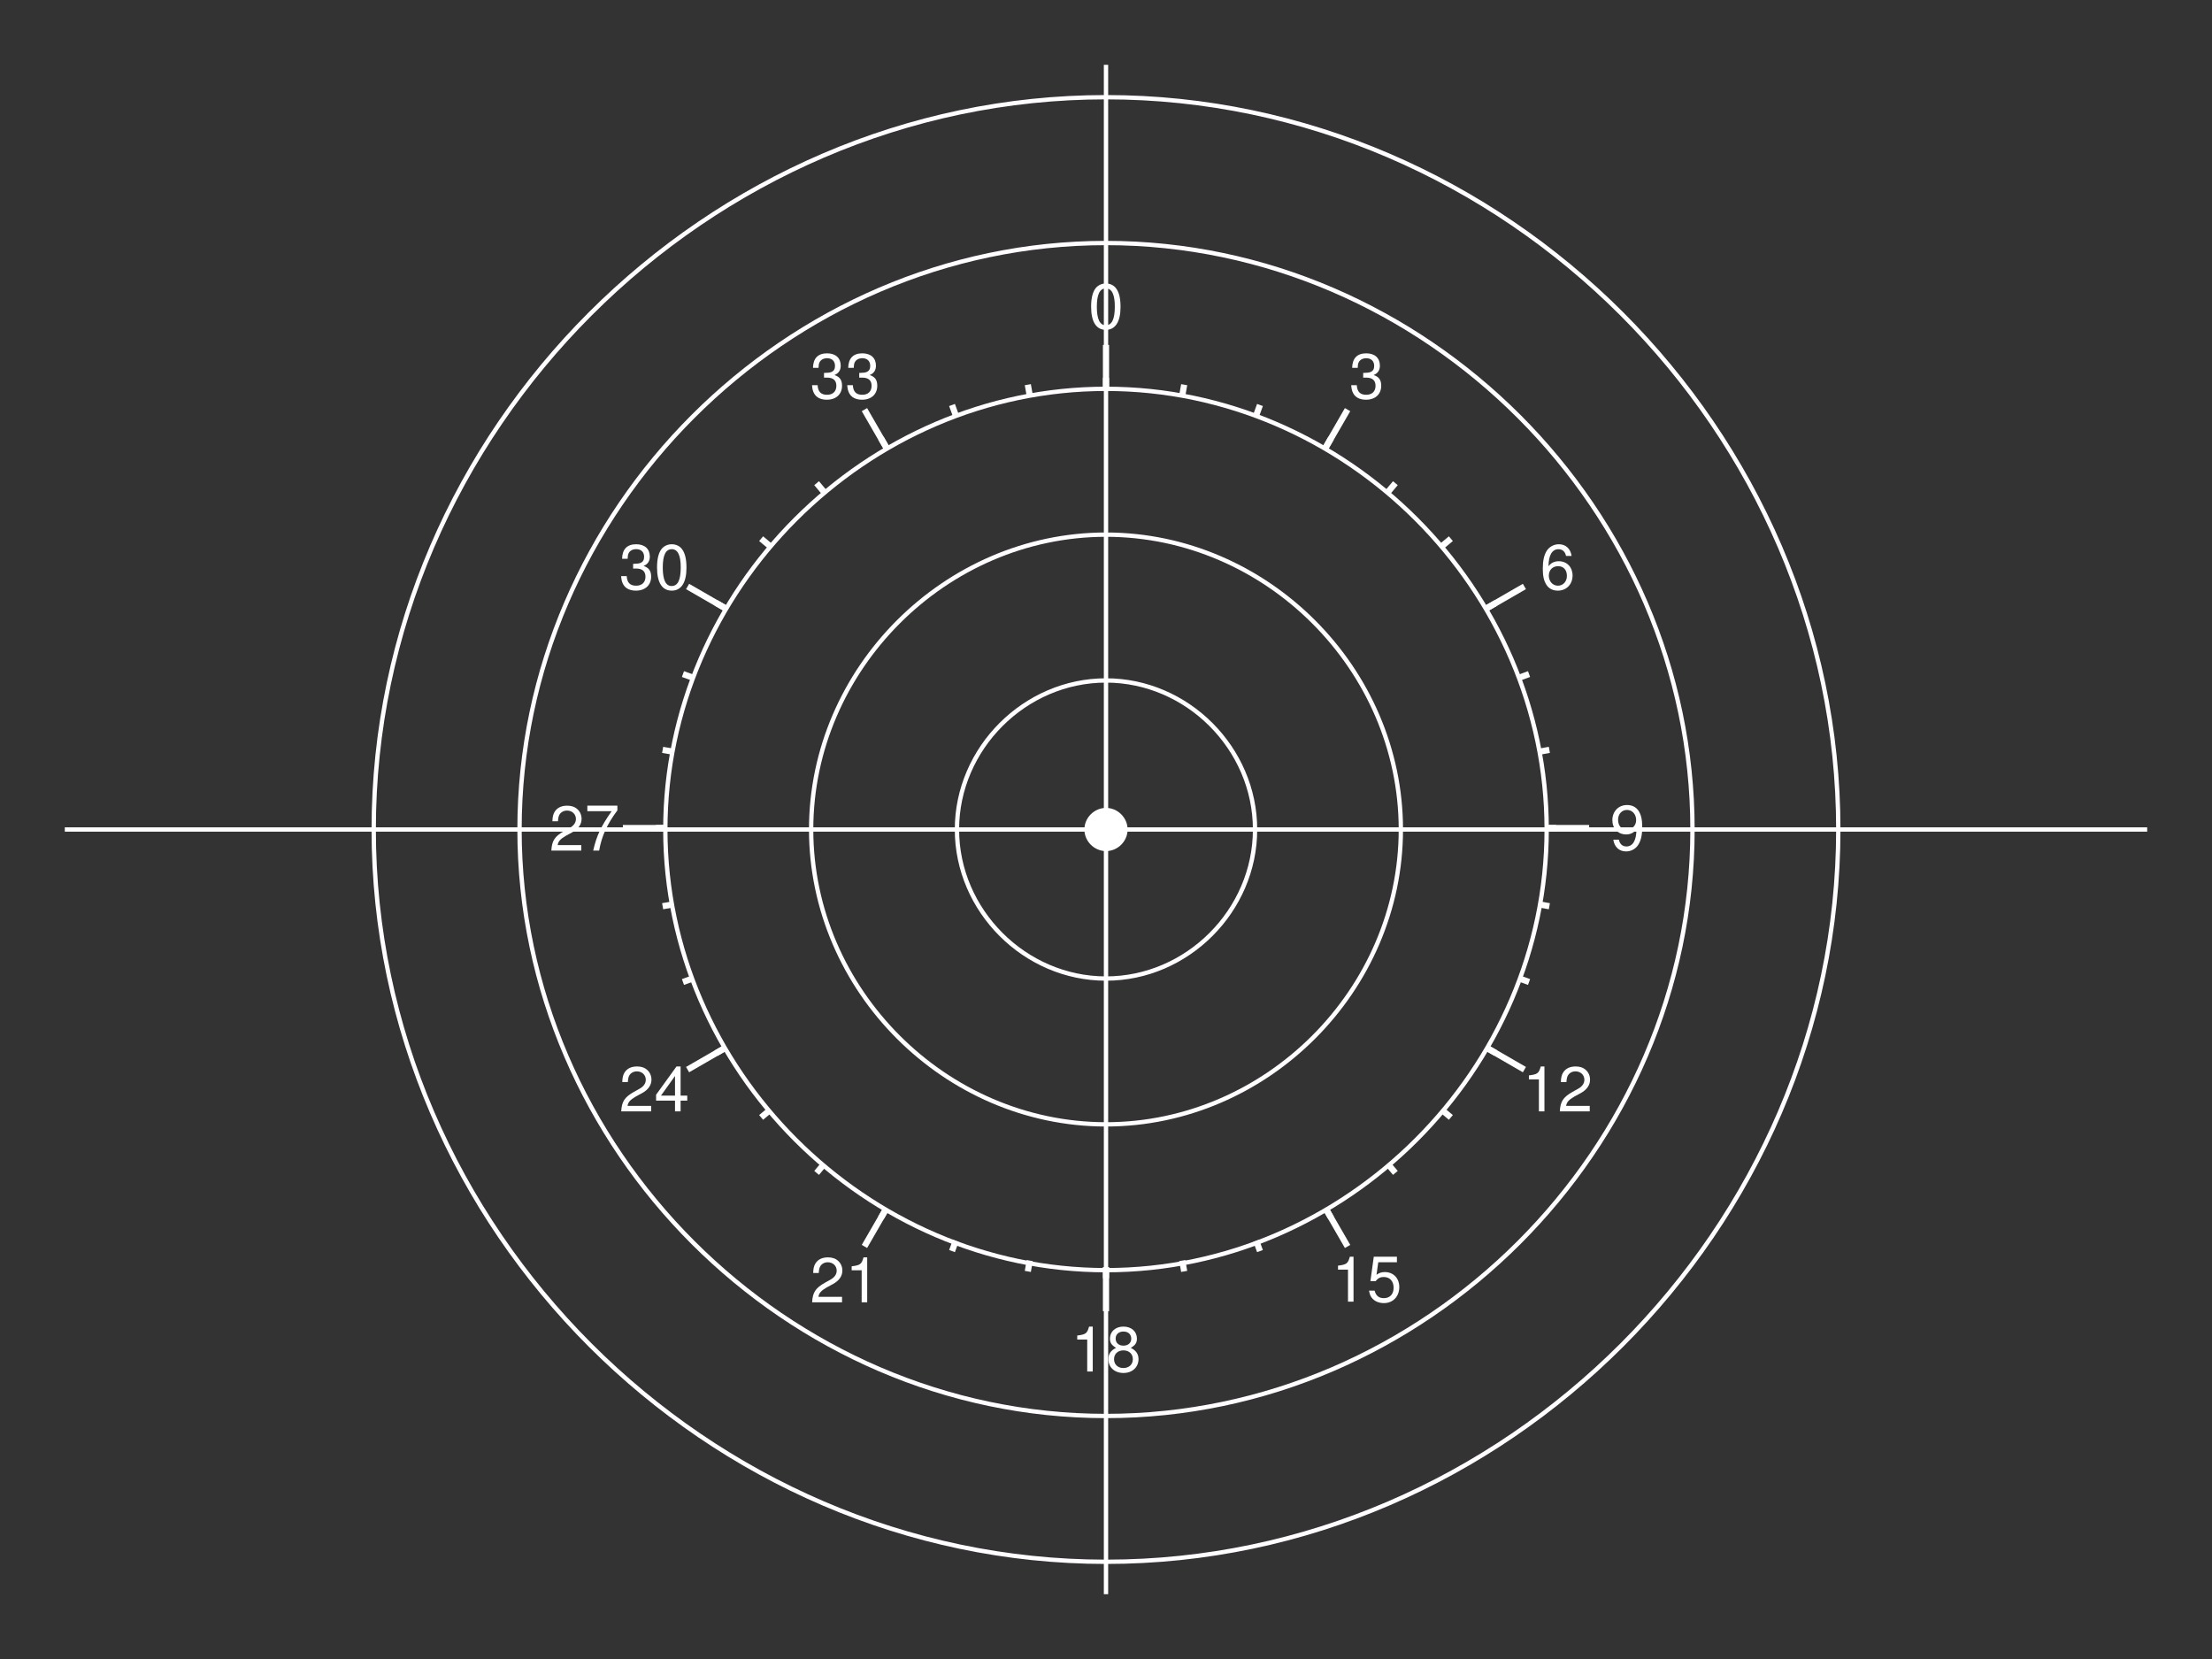 <?xml version="1.0" encoding="UTF-8" standalone="no"?>
<!-- Created with Inkscape (http://www.inkscape.org/) -->

<svg
   version="1.1"
   id="svg2"
   width="1024"
   height="768"
   viewBox="0 0 1024 768"
   sodipodi:docname="map.svg"
   inkscape:version="1.3.2 (091e20ef0f, 2023-11-25)"
   xmlns:inkscape="http://www.inkscape.org/namespaces/inkscape"
   xmlns:sodipodi="http://sodipodi.sourceforge.net/DTD/sodipodi-0.dtd"
   xmlns="http://www.w3.org/2000/svg"
   xmlns:svg="http://www.w3.org/2000/svg">
  <rect x="0" y="0" width="1024" height="768" fill="#333333" stroke="none"/>
  <defs
     id="defs6" />
  <sodipodi:namedview
     id="namedview4"
     pagecolor="#5d5d5d"
     bordercolor="#666666"
     borderopacity="1.0"
     inkscape:pageshadow="2"
     inkscape:pageopacity="0"
     inkscape:pagecheckerboard="0"
     showgrid="false"
     inkscape:zoom="0.97964765"
     inkscape:cx="504.26294"
     inkscape:cy="310.31565"
     inkscape:window-width="1920"
     inkscape:window-height="1016"
     inkscape:window-x="0"
     inkscape:window-y="0"
     inkscape:window-maximized="1"
     inkscape:current-layer="svg2"
     showguides="true"
     inkscape:guide-bbox="true"
     inkscape:showpageshadow="2"
     inkscape:deskcolor="#d1d1d1">
    <sodipodi:guide
       position="512.004,605.334"
       orientation="1,0"
       id="guide960"
       inkscape:locked="false" />
    <sodipodi:guide
       position="356.049,383.999"
       orientation="0,-1"
       id="guide962"
       inkscape:locked="false" />
  </sodipodi:namedview>
  <g
     id="compass">
    <g
       id="compass1">
      <path
         id="path1"
         d="m 715.326,383.326 h 5.083"
         style="fill:none;stroke:#ffffff;stroke-width:2.858;stroke-linecap:butt;stroke-linejoin:miter;stroke-miterlimit:10;stroke-dasharray:none;stroke-opacity:1" />
      <path
         id="path2"
         d="m 712.239,348.02 5.006,-0.883"
         style="fill:none;stroke:#ffffff;stroke-width:2.858;stroke-linecap:butt;stroke-linejoin:miter;stroke-miterlimit:10;stroke-dasharray:none;stroke-opacity:1" />
      <path
         id="path3"
         d="m 703.065,313.783 4.776,-1.738"
         style="fill:none;stroke:#ffffff;stroke-width:2.858;stroke-linecap:butt;stroke-linejoin:miter;stroke-miterlimit:10;stroke-dasharray:none;stroke-opacity:1" />
      <path
         id="path4"
         d="m 688.086,281.663 4.402,-2.542"
         style="fill:none;stroke:#ffffff;stroke-width:2.858;stroke-linecap:butt;stroke-linejoin:miter;stroke-miterlimit:10;stroke-dasharray:none;stroke-opacity:1" />
      <path
         id="path5"
         d="m 667.755,252.63 3.894,-3.267"
         style="fill:none;stroke:#ffffff;stroke-width:2.858;stroke-linecap:butt;stroke-linejoin:miter;stroke-miterlimit:10;stroke-dasharray:none;stroke-opacity:1" />
      <path
         id="path6"
         d="m 642.696,227.571 3.267,-3.894"
         style="fill:none;stroke:#ffffff;stroke-width:2.858;stroke-linecap:butt;stroke-linejoin:miter;stroke-miterlimit:10;stroke-dasharray:none;stroke-opacity:1" />
      <path
         id="path7"
         d="m 613.663,207.24 2.542,-4.402"
         style="fill:none;stroke:#ffffff;stroke-width:2.858;stroke-linecap:butt;stroke-linejoin:miter;stroke-miterlimit:10;stroke-dasharray:none;stroke-opacity:1" />
      <path
         id="path8"
         d="m 581.543,192.261 1.738,-4.776"
         style="fill:none;stroke:#ffffff;stroke-width:2.858;stroke-linecap:butt;stroke-linejoin:miter;stroke-miterlimit:10;stroke-dasharray:none;stroke-opacity:1" />
      <path
         id="path9"
         d="m 547.307,183.087 0.883,-5.006"
         style="fill:none;stroke:#ffffff;stroke-width:2.858;stroke-linecap:butt;stroke-linejoin:miter;stroke-miterlimit:10;stroke-dasharray:none;stroke-opacity:1" />
      <path
         id="path10"
         d="m 512,180 v -5.083"
         style="fill:none;stroke:#ffffff;stroke-width:2.858;stroke-linecap:butt;stroke-linejoin:miter;stroke-miterlimit:10;stroke-dasharray:none;stroke-opacity:1" />
      <path
         id="path11"
         d="m 476.693,183.087 -0.883,-5.006"
         style="fill:none;stroke:#ffffff;stroke-width:2.858;stroke-linecap:butt;stroke-linejoin:miter;stroke-miterlimit:10;stroke-dasharray:none;stroke-opacity:1" />
      <path
         id="path12"
         d="m 442.457,192.261 -1.738,-4.776"
         style="fill:none;stroke:#ffffff;stroke-width:2.858;stroke-linecap:butt;stroke-linejoin:miter;stroke-miterlimit:10;stroke-dasharray:none;stroke-opacity:1" />
      <path
         id="path13"
         d="m 410.337,207.24 -2.542,-4.402"
         style="fill:none;stroke:#ffffff;stroke-width:2.858;stroke-linecap:butt;stroke-linejoin:miter;stroke-miterlimit:10;stroke-dasharray:none;stroke-opacity:1" />
      <path
         id="path14"
         d="m 381.304,227.571 -3.267,-3.894"
         style="fill:none;stroke:#ffffff;stroke-width:2.858;stroke-linecap:butt;stroke-linejoin:miter;stroke-miterlimit:10;stroke-dasharray:none;stroke-opacity:1" />
      <path
         id="path15"
         d="m 356.245,252.63 -3.894,-3.267"
         style="fill:none;stroke:#ffffff;stroke-width:2.858;stroke-linecap:butt;stroke-linejoin:miter;stroke-miterlimit:10;stroke-dasharray:none;stroke-opacity:1" />
      <path
         id="path16"
         d="m 335.914,281.663 -4.402,-2.542"
         style="fill:none;stroke:#ffffff;stroke-width:2.858;stroke-linecap:butt;stroke-linejoin:miter;stroke-miterlimit:10;stroke-dasharray:none;stroke-opacity:1" />
      <path
         id="path17"
         d="m 320.935,313.783 -4.776,-1.738"
         style="fill:none;stroke:#ffffff;stroke-width:2.858;stroke-linecap:butt;stroke-linejoin:miter;stroke-miterlimit:10;stroke-dasharray:none;stroke-opacity:1" />
      <path
         id="path18"
         d="m 311.761,348.02 -5.006,-0.883"
         style="fill:none;stroke:#ffffff;stroke-width:2.858;stroke-linecap:butt;stroke-linejoin:miter;stroke-miterlimit:10;stroke-dasharray:none;stroke-opacity:1" />
      <path
         id="path19"
         d="m 308.674,383.326 h -5.083"
         style="fill:none;stroke:#ffffff;stroke-width:2.858;stroke-linecap:butt;stroke-linejoin:miter;stroke-miterlimit:10;stroke-dasharray:none;stroke-opacity:1" />
      <path
         id="path20"
         d="m 311.761,418.633 -5.006,0.883"
         style="fill:none;stroke:#ffffff;stroke-width:2.858;stroke-linecap:butt;stroke-linejoin:miter;stroke-miterlimit:10;stroke-dasharray:none;stroke-opacity:1" />
      <path
         id="path21"
         d="m 320.935,452.869 -4.776,1.738"
         style="fill:none;stroke:#ffffff;stroke-width:2.858;stroke-linecap:butt;stroke-linejoin:miter;stroke-miterlimit:10;stroke-dasharray:none;stroke-opacity:1" />
      <path
         id="path22"
         d="m 335.914,484.989 -4.402,2.542"
         style="fill:none;stroke:#ffffff;stroke-width:2.858;stroke-linecap:butt;stroke-linejoin:miter;stroke-miterlimit:10;stroke-dasharray:none;stroke-opacity:1" />
      <path
         id="path23"
         d="m 356.245,514.023 -3.894,3.267"
         style="fill:none;stroke:#ffffff;stroke-width:2.858;stroke-linecap:butt;stroke-linejoin:miter;stroke-miterlimit:10;stroke-dasharray:none;stroke-opacity:1" />
      <path
         id="path24"
         d="m 381.304,539.082 -3.267,3.894"
         style="fill:none;stroke:#ffffff;stroke-width:2.858;stroke-linecap:butt;stroke-linejoin:miter;stroke-miterlimit:10;stroke-dasharray:none;stroke-opacity:1" />
      <path
         id="path25"
         d="m 410.337,559.412 -2.542,4.402"
         style="fill:none;stroke:#ffffff;stroke-width:2.858;stroke-linecap:butt;stroke-linejoin:miter;stroke-miterlimit:10;stroke-dasharray:none;stroke-opacity:1" />
      <path
         id="path26"
         d="m 442.457,574.391 -1.738,4.776"
         style="fill:none;stroke:#ffffff;stroke-width:2.858;stroke-linecap:butt;stroke-linejoin:miter;stroke-miterlimit:10;stroke-dasharray:none;stroke-opacity:1" />
      <path
         id="path27"
         d="m 476.693,583.565 -0.883,5.006"
         style="fill:none;stroke:#ffffff;stroke-width:2.858;stroke-linecap:butt;stroke-linejoin:miter;stroke-miterlimit:10;stroke-dasharray:none;stroke-opacity:1" />
      <path
         id="path28"
         d="m 512,586.652 v 5.083"
         style="fill:none;stroke:#ffffff;stroke-width:2.858;stroke-linecap:butt;stroke-linejoin:miter;stroke-miterlimit:10;stroke-dasharray:none;stroke-opacity:1" />
      <path
         id="path29"
         d="m 547.307,583.565 0.883,5.006"
         style="fill:none;stroke:#ffffff;stroke-width:2.858;stroke-linecap:butt;stroke-linejoin:miter;stroke-miterlimit:10;stroke-dasharray:none;stroke-opacity:1" />
      <path
         id="path30"
         d="m 581.543,574.391 1.738,4.776"
         style="fill:none;stroke:#ffffff;stroke-width:2.858;stroke-linecap:butt;stroke-linejoin:miter;stroke-miterlimit:10;stroke-dasharray:none;stroke-opacity:1" />
      <path
         id="path31"
         d="m 613.663,559.412 2.542,4.402"
         style="fill:none;stroke:#ffffff;stroke-width:2.858;stroke-linecap:butt;stroke-linejoin:miter;stroke-miterlimit:10;stroke-dasharray:none;stroke-opacity:1" />
      <path
         id="path32"
         d="m 642.696,539.082 3.267,3.894"
         style="fill:none;stroke:#ffffff;stroke-width:2.858;stroke-linecap:butt;stroke-linejoin:miter;stroke-miterlimit:10;stroke-dasharray:none;stroke-opacity:1" />
      <path
         id="path33"
         d="m 667.755,514.023 3.894,3.267"
         style="fill:none;stroke:#ffffff;stroke-width:2.858;stroke-linecap:butt;stroke-linejoin:miter;stroke-miterlimit:10;stroke-dasharray:none;stroke-opacity:1" />
      <path
         id="path34"
         d="m 688.086,484.989 4.402,2.542"
         style="fill:none;stroke:#ffffff;stroke-width:2.858;stroke-linecap:butt;stroke-linejoin:miter;stroke-miterlimit:10;stroke-dasharray:none;stroke-opacity:1" />
      <path
         id="path35"
         d="m 703.065,452.869 4.776,1.738"
         style="fill:none;stroke:#ffffff;stroke-width:2.858;stroke-linecap:butt;stroke-linejoin:miter;stroke-miterlimit:10;stroke-dasharray:none;stroke-opacity:1" />
      <path
         id="path36"
         d="m 712.239,418.633 5.006,0.883"
         style="fill:none;stroke:#ffffff;stroke-width:2.858;stroke-linecap:butt;stroke-linejoin:miter;stroke-miterlimit:10;stroke-dasharray:none;stroke-opacity:1" />
      <path
         id="path37"
         d="m 715.326,383.326 h 20.332"
         style="fill:none;stroke:#ffffff;stroke-width:2.858;stroke-linecap:butt;stroke-linejoin:miter;stroke-miterlimit:10;stroke-dasharray:none;stroke-opacity:1" />
      <path
         id="path38"
         d="m 688.086,281.663 17.608,-10.166"
         style="fill:none;stroke:#ffffff;stroke-width:2.858;stroke-linecap:butt;stroke-linejoin:miter;stroke-miterlimit:10;stroke-dasharray:none;stroke-opacity:1" />
      <path
         id="path39"
         d="m 613.663,207.24 10.166,-17.608"
         style="fill:none;stroke:#ffffff;stroke-width:2.858;stroke-linecap:butt;stroke-linejoin:miter;stroke-miterlimit:10;stroke-dasharray:none;stroke-opacity:1" />
      <path
         id="path40"
         d="M 512,180 V 159.668"
         style="fill:none;stroke:#ffffff;stroke-width:2.858;stroke-linecap:butt;stroke-linejoin:miter;stroke-miterlimit:10;stroke-dasharray:none;stroke-opacity:1" />
      <path
         id="path41"
         d="M 410.337,207.24 400.171,189.632"
         style="fill:none;stroke:#ffffff;stroke-width:2.858;stroke-linecap:butt;stroke-linejoin:miter;stroke-miterlimit:10;stroke-dasharray:none;stroke-opacity:1" />
      <path
         id="path42"
         d="m 335.914,281.663 -17.608,-10.166"
         style="fill:none;stroke:#ffffff;stroke-width:2.858;stroke-linecap:butt;stroke-linejoin:miter;stroke-miterlimit:10;stroke-dasharray:none;stroke-opacity:1" />
      <path
         id="path43"
         d="M 308.674,383.326 H 288.341"
         style="fill:none;stroke:#ffffff;stroke-width:2.858;stroke-linecap:butt;stroke-linejoin:miter;stroke-miterlimit:10;stroke-dasharray:none;stroke-opacity:1" />
      <path
         id="path44"
         d="m 335.914,484.989 -17.608,10.166"
         style="fill:none;stroke:#ffffff;stroke-width:2.858;stroke-linecap:butt;stroke-linejoin:miter;stroke-miterlimit:10;stroke-dasharray:none;stroke-opacity:1" />
      <path
         id="path45"
         d="m 410.337,559.412 -10.166,17.608"
         style="fill:none;stroke:#ffffff;stroke-width:2.858;stroke-linecap:butt;stroke-linejoin:miter;stroke-miterlimit:10;stroke-dasharray:none;stroke-opacity:1" />
      <path
         id="path46"
         d="m 512,586.652 v 20.332"
         style="fill:none;stroke:#ffffff;stroke-width:2.858;stroke-linecap:butt;stroke-linejoin:miter;stroke-miterlimit:10;stroke-dasharray:none;stroke-opacity:1" />
      <path
         id="path47"
         d="m 613.663,559.412 10.166,17.608"
         style="fill:none;stroke:#ffffff;stroke-width:2.858;stroke-linecap:butt;stroke-linejoin:miter;stroke-miterlimit:10;stroke-dasharray:none;stroke-opacity:1" />
      <path
         id="path48"
         d="m 688.086,484.989 17.608,10.166"
         style="fill:none;stroke:#ffffff;stroke-width:2.858;stroke-linecap:butt;stroke-linejoin:miter;stroke-miterlimit:10;stroke-dasharray:none;stroke-opacity:1" />
    </g>
    <g
       id="compass2">
      <path
         id="lb33"
         d="m 381.463,174.831 h 0.315 l 1.093,-0.021 c 2.837,0 4.308,1.282 4.308,3.783 0,2.606 -1.618,4.161 -4.308,4.161 -2.816,0 -4.203,-1.408 -4.371,-4.434 h -2.585 c 0.105,1.681 0.399,2.774 0.904,3.698 1.051,1.996 3.11,3.026 5.947,3.026 4.287,0 7.04,-2.543 7.04,-6.472 0,-2.648 -1.009,-4.119 -3.509,-4.959 1.933,-0.778 2.9,-2.228 2.9,-4.329 0,-3.572 -2.375,-5.716 -6.325,-5.716 -4.203,0 -6.43,2.291 -6.514,6.725 h 2.564 c 0.042,-1.261 0.147,-1.975 0.483,-2.606 0.588,-1.156 1.87,-1.849 3.488,-1.849 2.291,0 3.656,1.345 3.656,3.551 0,1.45 -0.525,2.333 -1.66,2.816 -0.714,0.294 -1.618,0.399 -3.425,0.441 z m 16.307,0 h 0.315 l 1.093,-0.021 c 2.837,0 4.308,1.282 4.308,3.783 0,2.606 -1.618,4.161 -4.308,4.161 -2.816,0 -4.203,-1.408 -4.371,-4.434 h -2.585 c 0.105,1.681 0.399,2.774 0.904,3.698 1.051,1.996 3.11,3.026 5.947,3.026 4.287,0 7.04,-2.543 7.04,-6.472 0,-2.648 -1.009,-4.119 -3.509,-4.959 1.933,-0.778 2.9,-2.228 2.9,-4.329 0,-3.572 -2.375,-5.716 -6.325,-5.716 -4.203,0 -6.43,2.291 -6.514,6.725 h 2.564 c 0.042,-1.261 0.147,-1.975 0.483,-2.606 0.588,-1.156 1.87,-1.849 3.488,-1.849 2.291,0 3.656,1.345 3.656,3.551 0,1.45 -0.525,2.333 -1.66,2.816 -0.714,0.294 -1.618,0.399 -3.425,0.441 z m 0,0"
         style="fill:#ffffff;fill-opacity:1;fill-rule:nonzero;stroke:none;stroke-width:1.793"
         aria-label="33" />
      <path
         id="lb30"
         d="m 293.089,263.211 h 0.315 l 1.093,-0.021 c 2.837,0 4.308,1.282 4.308,3.783 0,2.606 -1.618,4.161 -4.308,4.161 -2.816,0 -4.203,-1.408 -4.371,-4.434 h -2.585 c 0.105,1.681 0.399,2.774 0.904,3.698 1.051,1.996 3.11,3.026 5.947,3.026 4.287,0 7.04,-2.543 7.04,-6.472 0,-2.648 -1.009,-4.119 -3.509,-4.959 1.933,-0.778 2.9,-2.228 2.9,-4.329 0,-3.572 -2.375,-5.716 -6.325,-5.716 -4.203,0 -6.43,2.291 -6.514,6.725 h 2.564 c 0.042,-1.261 0.147,-1.975 0.483,-2.606 0.588,-1.156 1.87,-1.849 3.488,-1.849 2.291,0 3.656,1.345 3.656,3.551 0,1.45 -0.525,2.333 -1.66,2.816 -0.714,0.294 -1.618,0.399 -3.425,0.441 z m 17.883,-11.264 c -1.933,0 -3.698,0.862 -4.791,2.291 -1.345,1.828 -2.017,4.602 -2.017,8.448 0,7.019 2.354,10.738 6.809,10.738 4.392,0 6.809,-3.72 6.809,-10.549 0,-4.056 -0.651,-6.767 -2.038,-8.637 -1.072,-1.471 -2.816,-2.291 -4.77,-2.291 z m 0,2.291 c 2.795,0 4.161,2.816 4.161,8.385 0,5.905 -1.345,8.658 -4.224,8.658 -2.732,0 -4.098,-2.879 -4.098,-8.553 0,-5.695 1.366,-8.49 4.161,-8.49 z m 0,0"
         style="fill:#ffffff;fill-opacity:1;fill-rule:nonzero;stroke:none;stroke-width:1.793"
         aria-label="30" />
      <path
         id="lb27"
         d="m 269.085,391.229 h -10.927 c 0.252,-1.702 1.198,-2.795 3.741,-4.287 l 2.942,-1.597 c 2.9,-1.576 4.392,-3.72 4.392,-6.262 0,-1.744 -0.693,-3.362 -1.933,-4.476 -1.219,-1.114 -2.753,-1.639 -4.728,-1.639 -2.627,0 -4.602,0.946 -5.737,2.711 -0.735,1.114 -1.051,2.396 -1.114,4.518 h 2.585 c 0.084,-1.408 0.252,-2.27 0.609,-2.942 0.672,-1.261 2.017,-2.017 3.572,-2.017 2.354,0 4.119,1.66 4.119,3.888 0,1.66 -0.967,3.068 -2.816,4.119 l -2.711,1.513 c -4.329,2.48 -5.59,4.434 -5.842,9.015 h 13.848 z m 16.722,-18.261 h -13.911 v 2.564 h 11.243 c -4.959,7.061 -6.977,11.411 -8.532,18.24 h 2.753 c 1.135,-6.661 3.762,-12.377 8.448,-18.618 z m 0,0"
         style="fill:#ffffff;fill-opacity:1;fill-rule:nonzero;stroke:none;stroke-width:1.793"
         aria-label="27" />
      <path
         id="lb24"
         d="m 301.431,511.955 h -10.927 c 0.252,-1.702 1.198,-2.795 3.741,-4.287 l 2.942,-1.597 c 2.9,-1.576 4.392,-3.719 4.392,-6.262 0,-1.744 -0.693,-3.362 -1.933,-4.476 -1.219,-1.114 -2.753,-1.639 -4.728,-1.639 -2.627,0 -4.602,0.946 -5.737,2.711 -0.735,1.114 -1.051,2.396 -1.114,4.518 h 2.585 c 0.084,-1.408 0.252,-2.27 0.609,-2.942 0.672,-1.261 2.017,-2.017 3.572,-2.017 2.354,0 4.119,1.66 4.119,3.888 0,1.66 -0.967,3.068 -2.816,4.119 l -2.711,1.513 c -4.329,2.48 -5.59,4.434 -5.842,9.015 h 13.848 z m 11.053,-2.438 v 4.98 h 2.585 v -4.98 h 3.089 v -2.333 h -3.089 v -13.491 h -1.891 l -9.456,13.092 v 2.732 z m 0,-2.333 h -6.493 l 6.493,-9.078 z m 0,0"
         style="fill:#ffffff;fill-opacity:1;fill-rule:nonzero;stroke:none;stroke-width:1.793"
         aria-label="24" />
      <path
         id="lb21"
         d="m 389.806,600.33 h -10.927 c 0.252,-1.702 1.198,-2.795 3.74,-4.287 l 2.942,-1.597 c 2.9,-1.576 4.392,-3.719 4.392,-6.262 0,-1.744 -0.693,-3.362 -1.933,-4.476 -1.219,-1.114 -2.753,-1.639 -4.728,-1.639 -2.627,0 -4.602,0.946 -5.737,2.711 -0.735,1.114 -1.051,2.396 -1.114,4.518 h 2.585 c 0.084,-1.408 0.252,-2.27 0.609,-2.942 0.672,-1.261 2.017,-2.017 3.572,-2.017 2.354,0 4.119,1.66 4.119,3.888 0,1.66 -0.967,3.068 -2.816,4.119 l -2.711,1.513 c -4.329,2.48 -5.59,4.434 -5.842,9.015 h 13.848 z m 9.078,-12.272 v 14.815 h 2.564 v -20.804 h -1.702 c -0.904,3.194 -1.492,3.635 -5.485,4.14 v 1.849 z m 0,0"
         style="fill:#ffffff;fill-opacity:1;fill-rule:nonzero;stroke:none;stroke-width:1.793"
         aria-label="21" />
      <path
         id="lb18"
         d="m 503.303,620.104 v 14.815 h 2.564 v -20.804 h -1.702 c -0.904,3.194 -1.492,3.635 -5.485,4.14 v 1.849 z m 20.174,3.867 c 2.143,-1.282 2.837,-2.333 2.837,-4.308 0,-3.257 -2.543,-5.548 -6.241,-5.548 -3.677,0 -6.241,2.291 -6.241,5.548 0,1.933 0.693,2.984 2.816,4.308 -2.396,1.156 -3.551,2.879 -3.551,5.169 0,3.804 2.858,6.451 6.977,6.451 4.098,0 6.977,-2.648 6.977,-6.43 0,-2.312 -1.177,-4.035 -3.572,-5.19 z m -3.404,-7.565 c 2.206,0 3.614,1.303 3.614,3.32 0,1.933 -1.45,3.215 -3.614,3.215 -2.164,0 -3.614,-1.282 -3.614,-3.257 0,-1.975 1.45,-3.278 3.614,-3.278 z m 0,8.721 c 2.585,0 4.35,1.639 4.35,4.077 0,2.459 -1.765,4.098 -4.413,4.098 -2.522,0 -4.287,-1.66 -4.287,-4.098 0,-2.438 1.765,-4.077 4.35,-4.077 z m 0,0"
         style="fill:#ffffff;fill-opacity:1;fill-rule:nonzero;stroke:none;stroke-width:1.793"
         aria-label="18" />
      <path
         id="lb15"
         d="m 624.024,587.758 v 14.815 h 2.564 v -20.804 h -1.702 c -0.904,3.194 -1.492,3.635 -5.485,4.14 v 1.849 z m 22.653,-5.989 h -10.717 l -1.555,11.327 h 2.375 c 1.198,-1.429 2.185,-1.933 3.804,-1.933 2.795,0 4.56,1.912 4.56,4.98 0,3.005 -1.744,4.812 -4.56,4.812 -2.248,0 -3.635,-1.135 -4.245,-3.488 h -2.585 c 0.357,1.702 0.651,2.522 1.261,3.278 1.177,1.597 3.278,2.501 5.632,2.501 4.203,0 7.124,-3.047 7.124,-7.439 0,-4.119 -2.732,-6.935 -6.725,-6.935 -1.45,0 -2.627,0.378 -3.825,1.261 l 0.82,-5.8 h 8.637 z m 0,0"
         style="fill:#ffffff;fill-opacity:1;fill-rule:nonzero;stroke:none;stroke-width:1.793"
         aria-label="15" />
      <path
         id="lb12"
         d="m 712.404,499.683 v 14.815 h 2.564 v -20.804 h -1.702 c -0.904,3.194 -1.492,3.635 -5.485,4.14 v 1.849 z m 23.531,12.272 h -10.927 c 0.252,-1.702 1.198,-2.795 3.741,-4.287 l 2.942,-1.597 c 2.9,-1.576 4.392,-3.719 4.392,-6.262 0,-1.744 -0.693,-3.362 -1.933,-4.476 -1.219,-1.114 -2.753,-1.639 -4.728,-1.639 -2.627,0 -4.602,0.946 -5.737,2.711 -0.735,1.114 -1.051,2.396 -1.114,4.518 h 2.585 c 0.084,-1.408 0.252,-2.27 0.609,-2.942 0.672,-1.261 2.017,-2.017 3.572,-2.017 2.354,0 4.119,1.66 4.119,3.888 0,1.66 -0.967,3.068 -2.816,4.119 l -2.711,1.513 c -4.329,2.48 -5.59,4.434 -5.842,9.015 h 13.848 z m 0,0"
         style="fill:#ffffff;fill-opacity:1;fill-rule:nonzero;stroke:none;stroke-width:1.793"
         aria-label="12" />
      <path
         id="lb9"
         d="m 746.851,388.723 c 0.504,3.404 2.732,5.422 5.905,5.422 2.27,0 4.371,-1.114 5.569,-2.963 1.324,-2.017 1.912,-4.581 1.912,-8.364 0,-3.488 -0.546,-5.716 -1.765,-7.565 -1.156,-1.66 -2.963,-2.585 -5.254,-2.585 -3.972,0 -6.809,2.942 -6.809,7.019 0,3.867 2.648,6.598 6.388,6.598 1.975,0 3.404,-0.714 4.77,-2.312 -0.042,5.064 -1.681,7.88 -4.644,7.88 -1.828,0 -3.089,-1.135 -3.488,-3.131 z m 6.346,-13.785 c 2.396,0 4.224,1.996 4.224,4.686 0,2.564 -1.807,4.371 -4.329,4.371 -2.48,0 -4.035,-1.723 -4.035,-4.518 0,-2.648 1.744,-4.539 4.14,-4.539 z m 0,0"
         style="fill:#ffffff;fill-opacity:1;fill-rule:nonzero;stroke:none;stroke-width:1.793"
         aria-label="9" />
      <path
         id="lb6"
         d="m 727.549,257.369 c -0.504,-3.383 -2.732,-5.422 -5.884,-5.422 -2.291,0 -4.35,1.114 -5.59,2.963 -1.282,2.038 -1.87,4.581 -1.87,8.364 0,3.488 0.525,5.716 1.765,7.565 1.114,1.681 2.921,2.585 5.211,2.585 3.972,0 6.809,-2.921 6.809,-7.019 0,-3.867 -2.627,-6.598 -6.367,-6.598 -2.059,0 -3.656,0.799 -4.77,2.333 0.021,-5.085 1.66,-7.901 4.623,-7.901 1.828,0 3.089,1.156 3.488,3.131 z m -6.241,4.728 c 2.501,0 4.056,1.744 4.056,4.518 0,2.606 -1.765,4.518 -4.14,4.518 -2.417,0 -4.224,-1.996 -4.224,-4.665 0,-2.585 1.744,-4.371 4.308,-4.371 z m 0,0"
         style="fill:#ffffff;fill-opacity:1;fill-rule:nonzero;stroke:none;stroke-width:1.793"
         aria-label="6" />
      <path
         id="lb3"
         d="m 631.063,174.831 h 0.315 l 1.093,-0.021 c 2.837,0 4.308,1.282 4.308,3.783 0,2.606 -1.618,4.161 -4.308,4.161 -2.816,0 -4.203,-1.408 -4.371,-4.434 h -2.585 c 0.105,1.681 0.399,2.774 0.904,3.698 1.051,1.996 3.11,3.026 5.947,3.026 4.287,0 7.04,-2.543 7.04,-6.472 0,-2.648 -1.009,-4.119 -3.509,-4.959 1.933,-0.778 2.9,-2.228 2.9,-4.329 0,-3.572 -2.375,-5.716 -6.325,-5.716 -4.203,0 -6.43,2.291 -6.514,6.725 h 2.564 c 0.042,-1.261 0.147,-1.975 0.483,-2.606 0.588,-1.156 1.87,-1.849 3.488,-1.849 2.291,0 3.656,1.345 3.656,3.551 0,1.45 -0.525,2.333 -1.66,2.816 -0.714,0.294 -1.618,0.399 -3.425,0.441 z m 0,0"
         style="fill:#ffffff;fill-opacity:1;fill-rule:nonzero;stroke:none;stroke-width:1.793"
         aria-label="3" />
      <path
         id="lb0"
         d="m 511.919,131.222 c -1.933,0 -3.698,0.862 -4.791,2.291 -1.345,1.828 -2.017,4.602 -2.017,8.448 0,7.019 2.354,10.738 6.809,10.738 4.392,0 6.809,-3.72 6.809,-10.549 0,-4.056 -0.651,-6.767 -2.038,-8.637 -1.072,-1.471 -2.816,-2.291 -4.77,-2.291 z m 0,2.291 c 2.795,0 4.161,2.816 4.161,8.385 0,5.905 -1.345,8.658 -4.224,8.658 -2.732,0 -4.098,-2.879 -4.098,-8.553 0,-5.695 1.366,-8.49 4.161,-8.49 z m 0,0"
         style="fill:#ffffff;fill-opacity:1;fill-rule:nonzero;stroke:none;stroke-width:1.793"
         aria-label="0" />
    </g>
  </g>
  <g
     id="g1546">
    <path
       id="path978"
       style="fill:none;stroke:#fffdff;stroke-width:2;stroke-linecap:round;stroke-linejoin:round;stroke-miterlimit:4;stroke-dasharray:none;stroke-opacity:1"
       d="m 512,315 c 37.576,0 69,31.424 69,69 0,37.576 -31.424,69 -69,69 C 474.424,453 443,421.577 443,384 443,346.424 474.424,315 512,315"
       sodipodi:nodetypes="csssc" />
    <path
       id="path927"
       style="fill:none;stroke:#fffdff;stroke-width:2;stroke-linecap:round;stroke-linejoin:round;stroke-miterlimit:4;stroke-dasharray:none;stroke-opacity:1"
       d="M 512,247.5 C 586.336,247.5 648.5,309.664 648.5,384 648.5,458.336 586.336,520.5 512,520.5 437.664,520.5 375.5,458.336 375.5,384 375.5,309.664 437.664,247.5 512,247.5"
       sodipodi:nodetypes="csssc" />
    <path
       id="path978-6"
       style="fill:none;stroke:#fffdff;stroke-width:2;stroke-linecap:round;stroke-linejoin:round;stroke-miterlimit:4;stroke-dasharray:none;stroke-opacity:1"
       d="m 512,180 c 111.096,0 204,92.904 204,204 0,111.096 -92.904,204 -204,204 -111.096,0 -204,-92.904 -204,-204 0,-111.096 92.904,-204 204,-204"
       sodipodi:nodetypes="csssc" />
    <path
       id="path978-3"
       style="fill:#ffffff;fill-opacity:1;stroke:none;stroke-width:0.2;stroke-linecap:round;stroke-linejoin:round;stroke-miterlimit:4;stroke-dasharray:none;stroke-opacity:1"
       d="m 512,374 c 5.446,0 10,4.554 10,10 0,5.446 -4.554,10 -10,10 -5.446,0 -10,-4.554 -10,-10 0,-5.446 4.554,-10 10,-10"
       sodipodi:nodetypes="csssc" />
    <path
       id="path978-6-3"
       style="fill:none;stroke:#fffdff;stroke-width:2;stroke-linecap:round;stroke-linejoin:round;stroke-miterlimit:4;stroke-dasharray:none;stroke-opacity:1"
       d="m 512,112.5 c 147.855,0 271.5,123.645 271.5,271.5 0,147.855 -123.645,271.5 -271.5,271.5 -147.855,0 -271.5,-123.645 -271.5,-271.5 C 240.5,236.145 364.145,112.5 512,112.5"
       sodipodi:nodetypes="csssc" />
    <path
       id="path1021"
       style="fill:none;stroke:#fffdff;stroke-width:2;stroke-linecap:round;stroke-linejoin:round;stroke-miterlimit:4;stroke-dasharray:none;stroke-opacity:1"
       d="m 512,45 c 184.615,0 339,154.385 339,339 0,184.615 -154.385,339 -339,339 -184.615,0 -339,-154.385 -339,-339 0,-184.615 154.385,-339 339,-339"
       sodipodi:nodetypes="csssc" />
    <path
       style="fill:none;stroke:#ffffff;stroke-width:2;stroke-linecap:butt;stroke-linejoin:miter;stroke-miterlimit:4;stroke-dasharray:none;stroke-opacity:1"
       d="M 30,384 H 994"
       id="path951"
       sodipodi:nodetypes="cc" />
    <path
       style="fill:none;stroke:#ffffff;stroke-width:2;stroke-linecap:butt;stroke-linejoin:miter;stroke-miterlimit:4;stroke-dasharray:none;stroke-opacity:1"
       d="M 512,30 V 738"
       id="path953"
       sodipodi:nodetypes="cc" />
  </g>
</svg>
